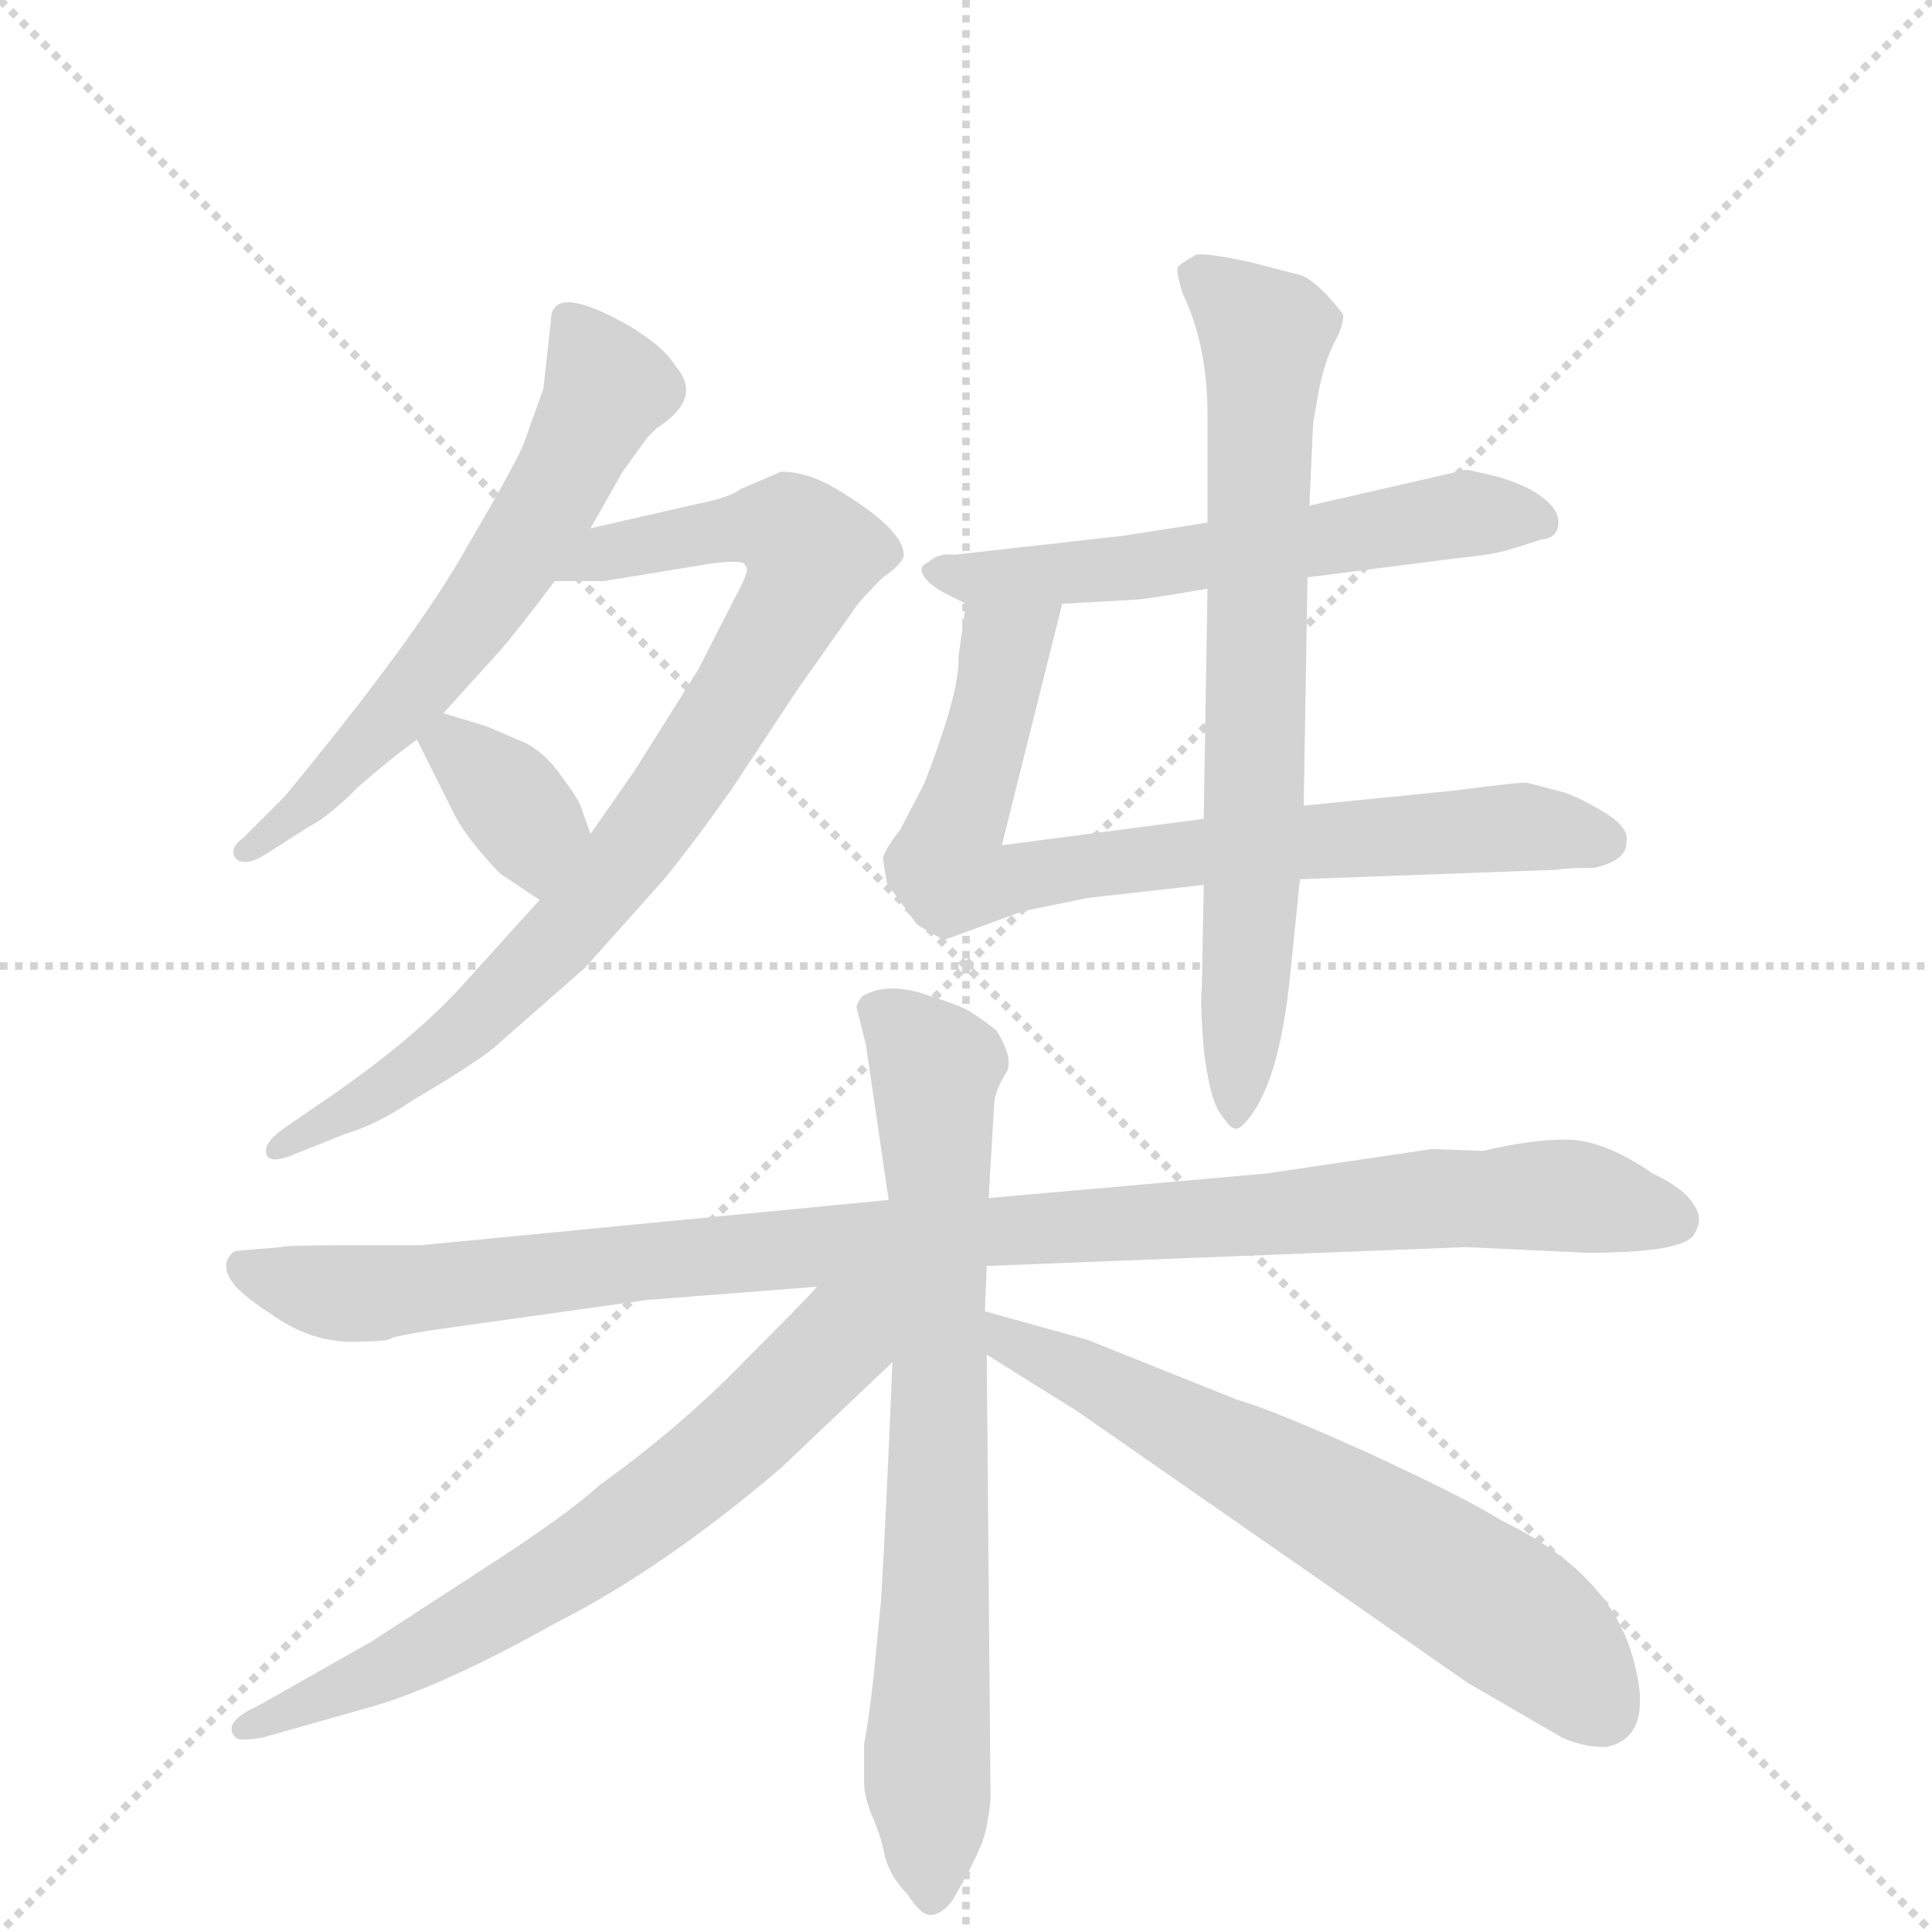 <svg version="1.1" viewBox="0 0 1024 1024" xmlns="http://www.w3.org/2000/svg">
  <g stroke="lightgray" stroke-dasharray="1,1" stroke-width="1" transform="scale(4, 4)">
    <line x1="0" y1="0" x2="256" y2="256"></line>
    <line x1="256" y1="0" x2="0" y2="256"></line>
    <line x1="128" y1="0" x2="128" y2="256"></line>
    <line x1="0" y1="128" x2="256" y2="128"></line>
  </g>
  <g transform="scale(1, -1) translate(0, -860)">
    <style type="text/css">
      
        @keyframes keyframes0 {
          from {
            stroke: blue;
            stroke-dashoffset: 611;
            stroke-width: 128;
          }
          67% {
            animation-timing-function: step-end;
            stroke: blue;
            stroke-dashoffset: 0;
            stroke-width: 128;
          }
          to {
            stroke: black;
            stroke-width: 1024;
          }
        }
        #make-me-a-hanzi-animation-0 {
          animation: keyframes0 0.747s both;
          animation-delay: 0s;
          animation-timing-function: linear;
        }
      
        @keyframes keyframes1 {
          from {
            stroke: blue;
            stroke-dashoffset: 828;
            stroke-width: 128;
          }
          73% {
            animation-timing-function: step-end;
            stroke: blue;
            stroke-dashoffset: 0;
            stroke-width: 128;
          }
          to {
            stroke: black;
            stroke-width: 1024;
          }
        }
        #make-me-a-hanzi-animation-1 {
          animation: keyframes1 0.924s both;
          animation-delay: 0.747s;
          animation-timing-function: linear;
        }
      
        @keyframes keyframes2 {
          from {
            stroke: blue;
            stroke-dashoffset: 353;
            stroke-width: 128;
          }
          53% {
            animation-timing-function: step-end;
            stroke: blue;
            stroke-dashoffset: 0;
            stroke-width: 128;
          }
          to {
            stroke: black;
            stroke-width: 1024;
          }
        }
        #make-me-a-hanzi-animation-2 {
          animation: keyframes2 0.537s both;
          animation-delay: 1.671s;
          animation-timing-function: linear;
        }
      
        @keyframes keyframes3 {
          from {
            stroke: blue;
            stroke-dashoffset: 576;
            stroke-width: 128;
          }
          65% {
            animation-timing-function: step-end;
            stroke: blue;
            stroke-dashoffset: 0;
            stroke-width: 128;
          }
          to {
            stroke: black;
            stroke-width: 1024;
          }
        }
        #make-me-a-hanzi-animation-3 {
          animation: keyframes3 0.719s both;
          animation-delay: 2.208s;
          animation-timing-function: linear;
        }
      
        @keyframes keyframes4 {
          from {
            stroke: blue;
            stroke-dashoffset: 758;
            stroke-width: 128;
          }
          71% {
            animation-timing-function: step-end;
            stroke: blue;
            stroke-dashoffset: 0;
            stroke-width: 128;
          }
          to {
            stroke: black;
            stroke-width: 1024;
          }
        }
        #make-me-a-hanzi-animation-4 {
          animation: keyframes4 0.867s both;
          animation-delay: 2.927s;
          animation-timing-function: linear;
        }
      
        @keyframes keyframes5 {
          from {
            stroke: blue;
            stroke-dashoffset: 715;
            stroke-width: 128;
          }
          70% {
            animation-timing-function: step-end;
            stroke: blue;
            stroke-dashoffset: 0;
            stroke-width: 128;
          }
          to {
            stroke: black;
            stroke-width: 1024;
          }
        }
        #make-me-a-hanzi-animation-5 {
          animation: keyframes5 0.832s both;
          animation-delay: 3.794s;
          animation-timing-function: linear;
        }
      
        @keyframes keyframes6 {
          from {
            stroke: blue;
            stroke-dashoffset: 1018;
            stroke-width: 128;
          }
          77% {
            animation-timing-function: step-end;
            stroke: blue;
            stroke-dashoffset: 0;
            stroke-width: 128;
          }
          to {
            stroke: black;
            stroke-width: 1024;
          }
        }
        #make-me-a-hanzi-animation-6 {
          animation: keyframes6 1.078s both;
          animation-delay: 4.626s;
          animation-timing-function: linear;
        }
      
        @keyframes keyframes7 {
          from {
            stroke: blue;
            stroke-dashoffset: 738;
            stroke-width: 128;
          }
          71% {
            animation-timing-function: step-end;
            stroke: blue;
            stroke-dashoffset: 0;
            stroke-width: 128;
          }
          to {
            stroke: black;
            stroke-width: 1024;
          }
        }
        #make-me-a-hanzi-animation-7 {
          animation: keyframes7 0.851s both;
          animation-delay: 5.704s;
          animation-timing-function: linear;
        }
      
        @keyframes keyframes8 {
          from {
            stroke: blue;
            stroke-dashoffset: 666;
            stroke-width: 128;
          }
          68% {
            animation-timing-function: step-end;
            stroke: blue;
            stroke-dashoffset: 0;
            stroke-width: 128;
          }
          to {
            stroke: black;
            stroke-width: 1024;
          }
        }
        #make-me-a-hanzi-animation-8 {
          animation: keyframes8 0.792s both;
          animation-delay: 6.555s;
          animation-timing-function: linear;
        }
      
        @keyframes keyframes9 {
          from {
            stroke: blue;
            stroke-dashoffset: 642;
            stroke-width: 128;
          }
          68% {
            animation-timing-function: step-end;
            stroke: blue;
            stroke-dashoffset: 0;
            stroke-width: 128;
          }
          to {
            stroke: black;
            stroke-width: 1024;
          }
        }
        #make-me-a-hanzi-animation-9 {
          animation: keyframes9 0.772s both;
          animation-delay: 7.347s;
          animation-timing-function: linear;
        }
      
    </style>
    
      <path d="M 292 690 L 288 654 L 278 626 Q 275 617 248 571 Q 222 524 151 438 L 129 416 Q 121 410 125 405 Q 130 400 142 408 L 164 422 Q 174 427 190 443 Q 207 458 221 468 L 235 482 L 264 514 Q 273 524 294 552 L 313 580 L 330 610 L 343 628 L 348 633 Q 373 649 358 666 Q 352 676 334 687 Q 292 711 292 690 Z" fill="lightgray"></path>
    
      <path d="M 286 383 L 248 341 Q 220 309 168 274 L 152 263 Q 140 255 141 249 Q 142 242 158 249 L 183 259 Q 200 264 219 277 Q 248 294 261 304 L 310 347 L 352 394 Q 369 415 388 442 L 423 495 L 452 536 Q 454 540 468 554 Q 477 560 479 565 Q 480 579 443 601 Q 428 610 414 610 L 393 601 Q 386 596 370 593 L 313 580 C 284 573 264 552 294 552 L 320 552 L 375 561 Q 395 564 395 560 Q 398 559 391 546 L 370 505 L 336 451 L 313 418 L 286 383 Z" fill="lightgray"></path>
    
      <path d="M 221 468 L 241 428 Q 247 416 265 397 L 286 383 C 311 366 323 390 313 418 L 308 432 Q 307 436 298 448 Q 290 460 279 466 L 258 475 L 235 482 C 210 490 210 490 221 468 Z" fill="lightgray"></path>
    
      <path d="M 693 554 L 771 564 Q 792 566 801 569 L 817 574 Q 826 575 826 583 Q 826 590 818 596 Q 811 602 795 607 Q 779 611 777 611 L 694 592 L 640 583 L 595 576 L 506 566 Q 497 567 492 562 Q 487 560 489 556 Q 491 551 500 546 L 512 540 L 563 540 L 599 542 Q 606 542 640 548 L 693 554 Z" fill="lightgray"></path>
    
      <path d="M 501 362 L 542 377 L 576 384 L 638 391 L 689 394 L 825 399 Q 830 400 845 400 Q 862 404 862 413 Q 864 421 851 429 Q 838 437 829 440 L 810 445 Q 809 446 771 441 L 691 433 L 638 426 L 531 412 L 563 540 C 570 569 516 570 512 540 L 508 512 Q 509 494 490 445 L 477 420 Q 469 410 468 405 L 470 392 L 486 370 Q 499 362 501 362 Z" fill="lightgray"></path>
    
      <path d="M 638 391 L 637 336 Q 636 329 638 304 Q 641 279 646 271 Q 652 262 654 262 Q 656 261 659 264 Q 678 283 684 345 L 689 394 L 691 433 L 693 554 L 694 592 L 696 636 L 699 653 Q 702 668 707 678 Q 712 687 712 693 Q 711 695 703 704 Q 695 712 690 714 L 663 721 Q 640 726 634 725 Q 625 720 624 718 Q 624 713 627 704 Q 640 677 640 640 L 640 583 L 640 548 L 638 426 L 638 391 Z" fill="lightgray"></path>
    
      <path d="M 471 224 L 223 200 L 183 200 Q 152 200 149 199 L 125 197 Q 122 196 120 191 Q 119 185 125 178 Q 132 171 143 164 Q 154 156 166 152 Q 179 148 192 149 Q 206 149 208 151 Q 211 152 229 155 L 343 171 L 433 178 L 523 189 L 777 199 L 841 196 Q 893 196 898 206 Q 903 214 898 221 Q 893 230 876 238 Q 850 256 830 256 Q 811 256 786 250 L 759 251 L 671 238 L 524 225 L 471 224 Z" fill="lightgray"></path>
    
      <path d="M 454 326 L 459 306 L 471 224 L 473 138 Q 470 64 467 12 L 463 -29 Q 460 -55 458 -64 L 458 -85 Q 458 -92 462 -102 Q 467 -113 469 -124 Q 472 -135 481 -144 Q 488 -155 493 -155 Q 499 -155 505 -147 Q 516 -128 519 -120 Q 523 -113 525 -94 L 523 142 L 522 165 L 523 189 L 524 225 L 527 276 Q 528 283 533 291 Q 538 298 528 314 Q 515 324 510 326 Q 506 328 487 334 Q 469 339 457 332 Q 454 328 454 326 Z" fill="lightgray"></path>
    
      <path d="M 433 178 Q 428 172 394 138 Q 361 104 318 73 Q 299 56 257 29 L 197 -10 L 137 -44 Q 117 -53 125 -61 Q 127 -63 139 -61 L 199 -44 Q 236 -33 295 0 Q 352 29 414 82 L 473 138 C 518 181 470 218 433 178 Z" fill="lightgray"></path>
    
      <path d="M 523 142 L 571 112 L 778 -32 L 828 -61 Q 839 -66 851 -66 Q 878 -61 865 -17 Q 852 27 796 54 Q 777 66 725 90 Q 674 113 656 118 L 576 150 L 522 165 C 493 173 498 158 523 142 Z" fill="lightgray"></path>
    
    
      <clipPath id="make-me-a-hanzi-clip-0">
        <path d="M 292 690 L 288 654 L 278 626 Q 275 617 248 571 Q 222 524 151 438 L 129 416 Q 121 410 125 405 Q 130 400 142 408 L 164 422 Q 174 427 190 443 Q 207 458 221 468 L 235 482 L 264 514 Q 273 524 294 552 L 313 580 L 330 610 L 343 628 L 348 633 Q 373 649 358 666 Q 352 676 334 687 Q 292 711 292 690 Z"></path>
      </clipPath>
      <path clip-path="url(#make-me-a-hanzi-clip-0)" d="M 303 690 L 322 654 L 283 580 L 212 484 L 130 409" fill="none" id="make-me-a-hanzi-animation-0" stroke-dasharray="483 966" stroke-linecap="round"></path>
    
      <clipPath id="make-me-a-hanzi-clip-1">
        <path d="M 286 383 L 248 341 Q 220 309 168 274 L 152 263 Q 140 255 141 249 Q 142 242 158 249 L 183 259 Q 200 264 219 277 Q 248 294 261 304 L 310 347 L 352 394 Q 369 415 388 442 L 423 495 L 452 536 Q 454 540 468 554 Q 477 560 479 565 Q 480 579 443 601 Q 428 610 414 610 L 393 601 Q 386 596 370 593 L 313 580 C 284 573 264 552 294 552 L 320 552 L 375 561 Q 395 564 395 560 Q 398 559 391 546 L 370 505 L 336 451 L 313 418 L 286 383 Z"></path>
      </clipPath>
      <path clip-path="url(#make-me-a-hanzi-clip-1)" d="M 301 554 L 325 567 L 401 581 L 418 579 L 430 567 L 381 475 L 300 366 L 219 292 L 146 251" fill="none" id="make-me-a-hanzi-animation-1" stroke-dasharray="700 1400" stroke-linecap="round"></path>
    
      <clipPath id="make-me-a-hanzi-clip-2">
        <path d="M 221 468 L 241 428 Q 247 416 265 397 L 286 383 C 311 366 323 390 313 418 L 308 432 Q 307 436 298 448 Q 290 460 279 466 L 258 475 L 235 482 C 210 490 210 490 221 468 Z"></path>
      </clipPath>
      <path clip-path="url(#make-me-a-hanzi-clip-2)" d="M 231 465 L 240 465 L 278 426 L 285 393" fill="none" id="make-me-a-hanzi-animation-2" stroke-dasharray="225 450" stroke-linecap="round"></path>
    
      <clipPath id="make-me-a-hanzi-clip-3">
        <path d="M 693 554 L 771 564 Q 792 566 801 569 L 817 574 Q 826 575 826 583 Q 826 590 818 596 Q 811 602 795 607 Q 779 611 777 611 L 694 592 L 640 583 L 595 576 L 506 566 Q 497 567 492 562 Q 487 560 489 556 Q 491 551 500 546 L 512 540 L 563 540 L 599 542 Q 606 542 640 548 L 693 554 Z"></path>
      </clipPath>
      <path clip-path="url(#make-me-a-hanzi-clip-3)" d="M 498 555 L 611 560 L 784 588 L 815 585" fill="none" id="make-me-a-hanzi-animation-3" stroke-dasharray="448 896" stroke-linecap="round"></path>
    
      <clipPath id="make-me-a-hanzi-clip-4">
        <path d="M 501 362 L 542 377 L 576 384 L 638 391 L 689 394 L 825 399 Q 830 400 845 400 Q 862 404 862 413 Q 864 421 851 429 Q 838 437 829 440 L 810 445 Q 809 446 771 441 L 691 433 L 638 426 L 531 412 L 563 540 C 570 569 516 570 512 540 L 508 512 Q 509 494 490 445 L 477 420 Q 469 410 468 405 L 470 392 L 486 370 Q 499 362 501 362 Z"></path>
      </clipPath>
      <path clip-path="url(#make-me-a-hanzi-clip-4)" d="M 557 534 L 532 516 L 504 414 L 505 396 L 529 392 L 633 409 L 784 421 L 850 415" fill="none" id="make-me-a-hanzi-animation-4" stroke-dasharray="630 1260" stroke-linecap="round"></path>
    
      <clipPath id="make-me-a-hanzi-clip-5">
        <path d="M 638 391 L 637 336 Q 636 329 638 304 Q 641 279 646 271 Q 652 262 654 262 Q 656 261 659 264 Q 678 283 684 345 L 689 394 L 691 433 L 693 554 L 694 592 L 696 636 L 699 653 Q 702 668 707 678 Q 712 687 712 693 Q 711 695 703 704 Q 695 712 690 714 L 663 721 Q 640 726 634 725 Q 625 720 624 718 Q 624 713 627 704 Q 640 677 640 640 L 640 583 L 640 548 L 638 426 L 638 391 Z"></path>
      </clipPath>
      <path clip-path="url(#make-me-a-hanzi-clip-5)" d="M 635 713 L 670 681 L 664 390 L 654 270" fill="none" id="make-me-a-hanzi-animation-5" stroke-dasharray="587 1174" stroke-linecap="round"></path>
    
      <clipPath id="make-me-a-hanzi-clip-6">
        <path d="M 471 224 L 223 200 L 183 200 Q 152 200 149 199 L 125 197 Q 122 196 120 191 Q 119 185 125 178 Q 132 171 143 164 Q 154 156 166 152 Q 179 148 192 149 Q 206 149 208 151 Q 211 152 229 155 L 343 171 L 433 178 L 523 189 L 777 199 L 841 196 Q 893 196 898 206 Q 903 214 898 221 Q 893 230 876 238 Q 850 256 830 256 Q 811 256 786 250 L 759 251 L 671 238 L 524 225 L 471 224 Z"></path>
      </clipPath>
      <path clip-path="url(#make-me-a-hanzi-clip-6)" d="M 130 188 L 196 174 L 450 202 L 765 225 L 832 226 L 887 214" fill="none" id="make-me-a-hanzi-animation-6" stroke-dasharray="890 1780" stroke-linecap="round"></path>
    
      <clipPath id="make-me-a-hanzi-clip-7">
        <path d="M 454 326 L 459 306 L 471 224 L 473 138 Q 470 64 467 12 L 463 -29 Q 460 -55 458 -64 L 458 -85 Q 458 -92 462 -102 Q 467 -113 469 -124 Q 472 -135 481 -144 Q 488 -155 493 -155 Q 499 -155 505 -147 Q 516 -128 519 -120 Q 523 -113 525 -94 L 523 142 L 522 165 L 523 189 L 524 225 L 527 276 Q 528 283 533 291 Q 538 298 528 314 Q 515 324 510 326 Q 506 328 487 334 Q 469 339 457 332 Q 454 328 454 326 Z"></path>
      </clipPath>
      <path clip-path="url(#make-me-a-hanzi-clip-7)" d="M 466 324 L 496 294 L 498 87 L 491 -66 L 495 -145" fill="none" id="make-me-a-hanzi-animation-7" stroke-dasharray="610 1220" stroke-linecap="round"></path>
    
      <clipPath id="make-me-a-hanzi-clip-8">
        <path d="M 433 178 Q 428 172 394 138 Q 361 104 318 73 Q 299 56 257 29 L 197 -10 L 137 -44 Q 117 -53 125 -61 Q 127 -63 139 -61 L 199 -44 Q 236 -33 295 0 Q 352 29 414 82 L 473 138 C 518 181 470 218 433 178 Z"></path>
      </clipPath>
      <path clip-path="url(#make-me-a-hanzi-clip-8)" d="M 466 175 L 391 97 L 312 36 L 221 -17 L 132 -56" fill="none" id="make-me-a-hanzi-animation-8" stroke-dasharray="538 1076" stroke-linecap="round"></path>
    
      <clipPath id="make-me-a-hanzi-clip-9">
        <path d="M 523 142 L 571 112 L 778 -32 L 828 -61 Q 839 -66 851 -66 Q 878 -61 865 -17 Q 852 27 796 54 Q 777 66 725 90 Q 674 113 656 118 L 576 150 L 522 165 C 493 173 498 158 523 142 Z"></path>
      </clipPath>
      <path clip-path="url(#make-me-a-hanzi-clip-9)" d="M 528 159 L 534 148 L 576 131 L 763 28 L 819 -11 L 849 -46" fill="none" id="make-me-a-hanzi-animation-9" stroke-dasharray="514 1028" stroke-linecap="round"></path>
    
  </g>
</svg>